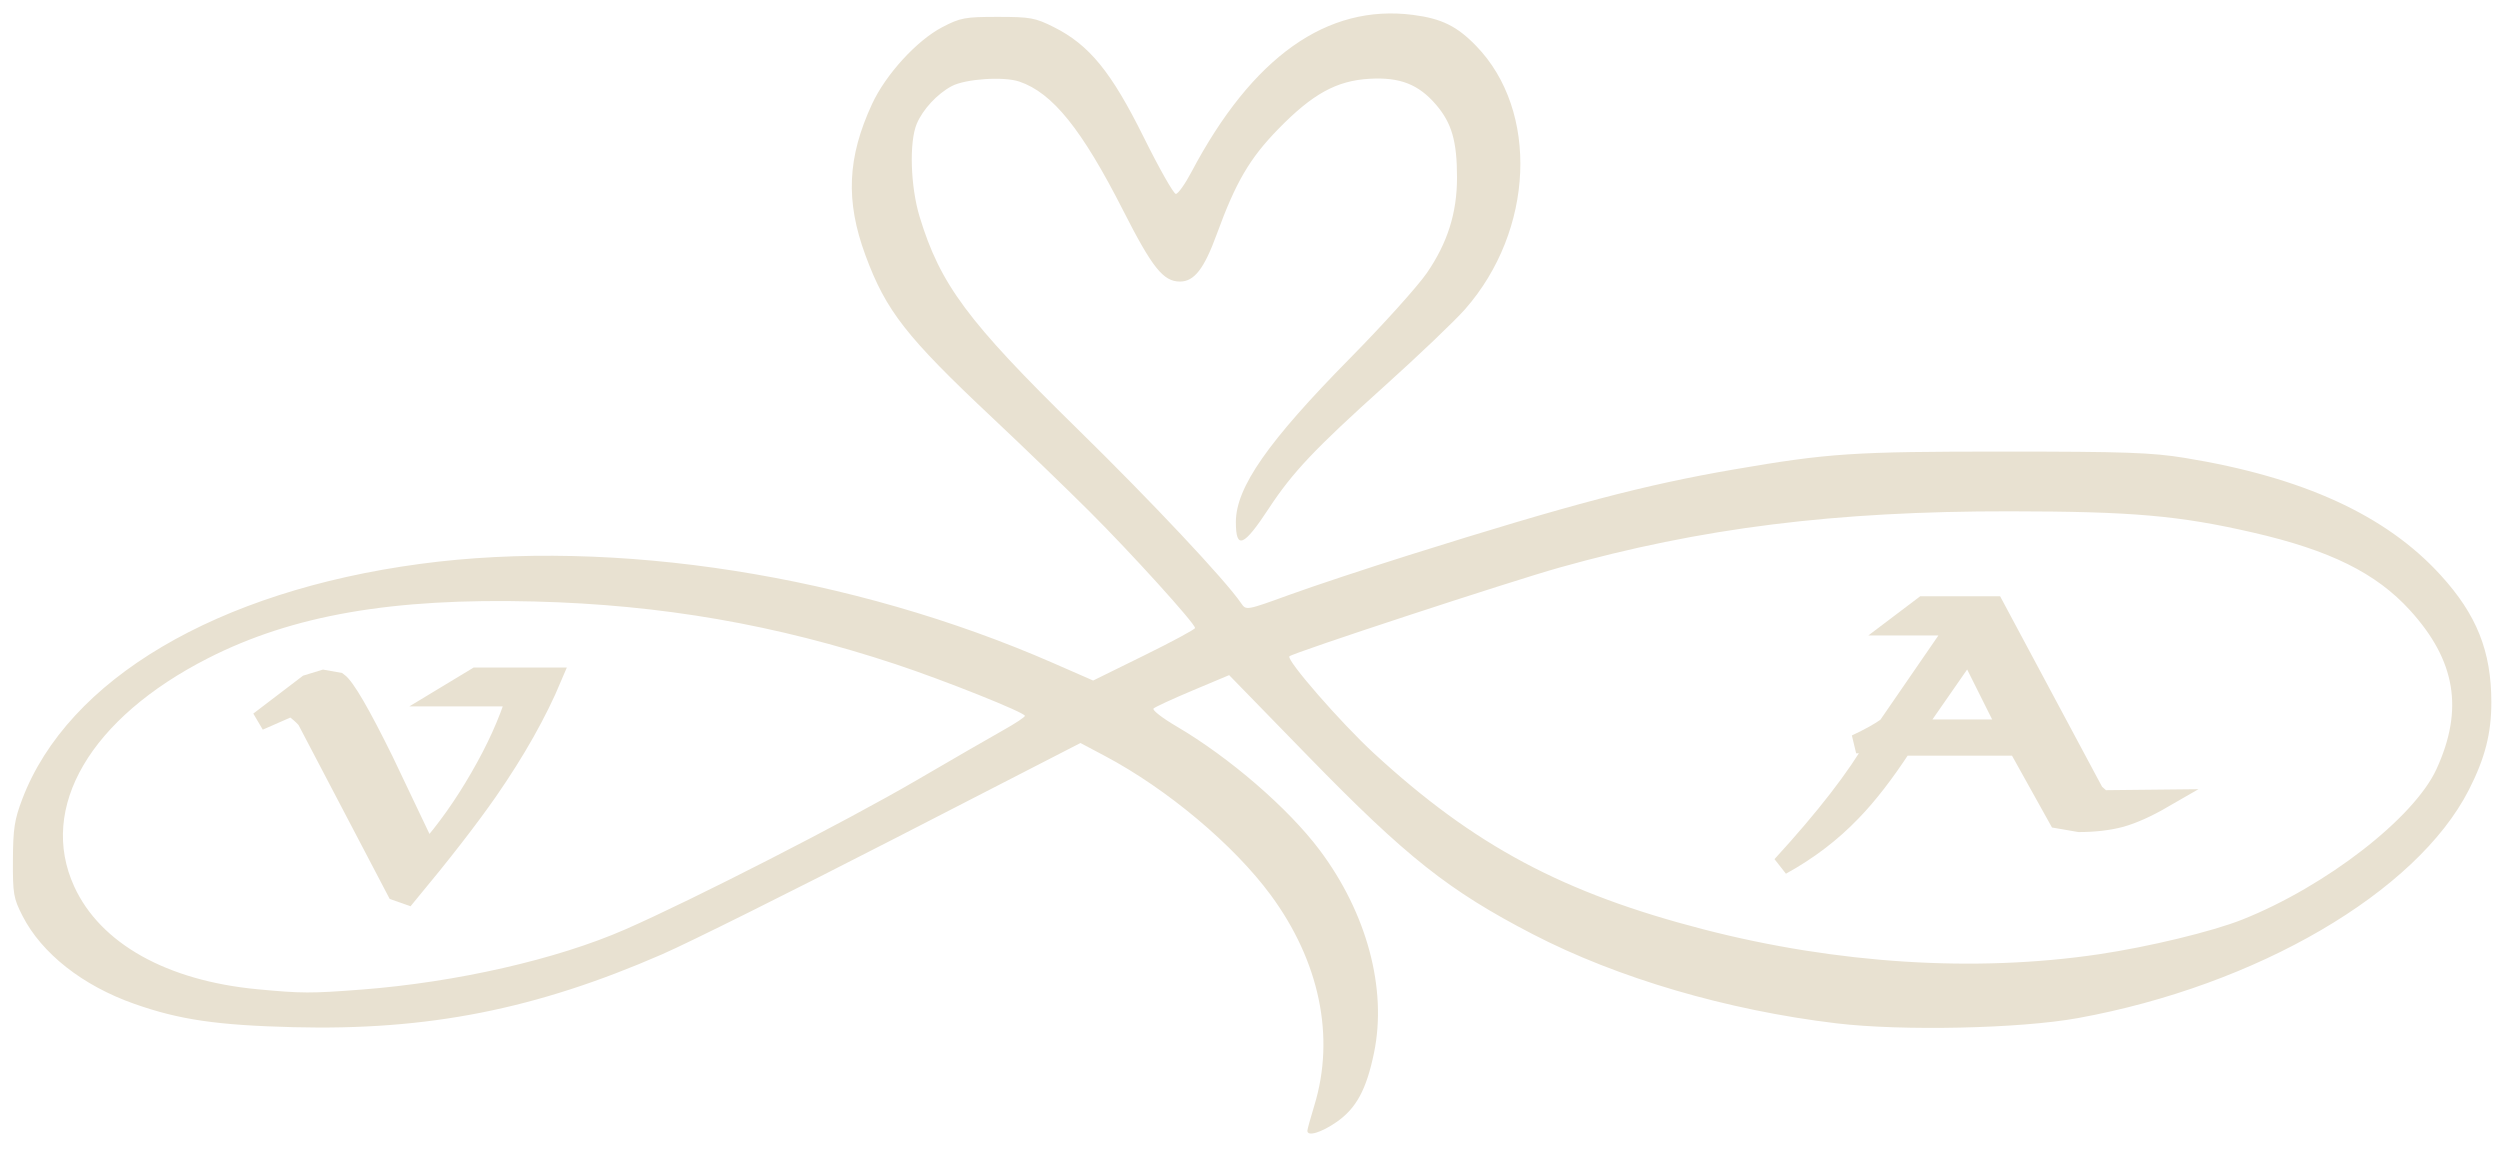 <?xml version="1.0" encoding="UTF-8" standalone="no"?>
<!-- Created with Inkscape (http://www.inkscape.org/) -->

<svg
   width="133.109mm"
   height="61.239mm"
   viewBox="0 0 133.109 61.239"
   version="1.1"
   id="svg1"
   xml:space="preserve"
   inkscape:version="1.3.2 (091e20e, 2023-11-25, custom)"
   sodipodi:docname="VenA-Vector-no-date.svg"
   xmlns:inkscape="http://www.inkscape.org/namespaces/inkscape"
   xmlns:sodipodi="http://sodipodi.sourceforge.net/DTD/sodipodi-0.dtd"
   xmlns="http://www.w3.org/2000/svg"
   xmlns:svg="http://www.w3.org/2000/svg"><sodipodi:namedview
     id="namedview1"
     pagecolor="#ffffff"
     bordercolor="#000000"
     borderopacity="0.25"
     inkscape:showpageshadow="2"
     inkscape:pageopacity="0.0"
     inkscape:pagecheckerboard="0"
     inkscape:deskcolor="#d1d1d1"
     inkscape:document-units="mm"
     inkscape:zoom="1.3523148"
     inkscape:cx="372.32455"
     inkscape:cy="180.43136"
     inkscape:window-width="1920"
     inkscape:window-height="991"
     inkscape:window-x="-9"
     inkscape:window-y="-9"
     inkscape:window-maximized="1"
     inkscape:current-layer="layer1"
     showgrid="false"><inkscape:page
       x="0"
       y="0"
       width="133.109"
       height="61.239"
       id="page1"
       margin="0 0 0"
       bleed="0" /></sodipodi:namedview><defs
     id="defs1"><inkscape:path-effect
       effect="bspline"
       id="path-effect4"
       is_visible="true"
       lpeversion="1.3"
       weight="33.333"
       steps="2"
       helper_size="0"
       apply_no_weight="true"
       apply_with_weight="true"
       only_selected="false"
       uniform="false" /></defs><g
     inkscape:label="Layer 1"
     inkscape:groupmode="layer"
     id="layer1"
     transform="translate(-1.957,-15.848)"><path
       style="fill:#e8e1d1;fill-opacity:1;stroke-width:0.691"
       d="m 71.566,76.053 c 0.001,-0.077 0.169,-0.686 0.373,-1.353 1.114,-3.646 0.279,-7.664 -2.325,-11.199 -1.966,-2.668 -5.517,-5.647 -8.817,-7.397 l -1.312,-0.696 -9.856,5.067 c -5.421,2.787 -11.012,5.571 -12.425,6.186 -6.722,2.929 -12.454,4.062 -19.623,3.878 -4.076,-0.104 -6.075,-0.397 -8.471,-1.242 C 6.356,68.328 4.176,66.612 3.155,64.612 2.675,63.673 2.636,63.443 2.645,61.635 c 0.009,-1.669 0.083,-2.15 0.498,-3.24 2.429,-6.385 10.356,-11.07 21.192,-12.524 10.319,-1.385 22.994,0.601 33.692,5.278 l 2.133,0.933 2.713,-1.335 c 1.492,-0.734 2.713,-1.392 2.713,-1.462 0,-0.24 -3.392,-3.984 -5.636,-6.221 -1.236,-1.232 -3.551,-3.465 -5.145,-4.963 -4.601,-4.324 -5.675,-5.699 -6.769,-8.662 -1.067,-2.892 -0.965,-5.208 0.355,-8.058 0.726,-1.568 2.38,-3.378 3.731,-4.083 0.969,-0.506 1.21,-0.551 2.957,-0.551 1.733,0 1.999,0.048 2.989,0.545 1.887,0.946 3.059,2.382 4.785,5.863 0.823,1.66 1.593,3.018 1.71,3.018 0.118,0 0.492,-0.525 0.831,-1.167 3.244,-6.136 7.227,-8.959 11.805,-8.364 1.518,0.197 2.333,0.598 3.353,1.65 3.358,3.46 3.091,9.829 -0.588,14.018 -0.545,0.62 -2.474,2.461 -4.288,4.092 -3.713,3.338 -4.902,4.596 -6.166,6.522 -1.336,2.037 -1.751,2.207 -1.751,0.72 0,-1.843 1.707,-4.289 6.104,-8.748 1.744,-1.769 3.572,-3.798 4.062,-4.509 1.103,-1.603 1.609,-3.201 1.609,-5.083 0,-1.931 -0.277,-2.897 -1.111,-3.874 -0.934,-1.093 -1.927,-1.481 -3.55,-1.387 -1.756,0.102 -3.032,0.805 -4.857,2.677 -1.525,1.564 -2.262,2.824 -3.275,5.6 -0.672,1.842 -1.199,2.52 -1.958,2.52 -0.887,0 -1.471,-0.73 -3.017,-3.77 -2.205,-4.337 -3.764,-6.275 -5.533,-6.877 -0.834,-0.284 -2.876,-0.146 -3.605,0.242 -0.768,0.409 -1.538,1.239 -1.86,2.005 -0.408,0.969 -0.335,3.344 0.152,4.946 1.097,3.608 2.56,5.577 8.388,11.285 3.97,3.888 7.903,8.075 8.734,9.299 0.262,0.385 0.271,0.383 2.561,-0.449 1.264,-0.459 4.141,-1.414 6.394,-2.122 8.607,-2.705 12.531,-3.739 17.302,-4.559 5.023,-0.863 6.306,-0.948 14.311,-0.948 6.455,0 7.922,0.051 9.674,0.337 6.297,1.028 10.71,3.05 13.619,6.239 1.926,2.112 2.702,4.056 2.702,6.775 0,1.66 -0.338,2.977 -1.197,4.661 -2.781,5.453 -11.282,10.416 -20.813,12.151 -3.081,0.561 -9.363,0.697 -12.862,0.279 C 93.916,69.637 88.082,67.926 83.576,65.592 79.094,63.272 76.839,61.486 71.611,56.117 l -4.21,-4.323 -1.942,0.816 c -1.068,0.449 -2.007,0.882 -2.085,0.963 -0.079,0.081 0.47,0.507 1.22,0.947 2.822,1.655 5.955,4.361 7.625,6.588 2.516,3.354 3.599,7.389 2.896,10.793 -0.404,1.959 -0.944,2.957 -1.994,3.686 -0.814,0.566 -1.56,0.789 -1.555,0.467 z m -50.363,-7.515 c 5.046,-0.388 10.402,-1.609 14.039,-3.202 3.614,-1.582 11.754,-5.749 15.497,-7.933 1.938,-1.131 4.034,-2.341 4.656,-2.689 0.623,-0.348 1.132,-0.686 1.132,-0.751 0,-0.178 -4.304,-1.897 -6.884,-2.751 -6.379,-2.11 -12.457,-3.165 -19.222,-3.338 -7.577,-0.194 -12.889,0.729 -17.386,3.019 -6.264,3.19 -9.054,7.947 -7.127,12.155 1.39,3.035 4.928,5.018 9.769,5.473 2.365,0.222 2.82,0.224 5.525,0.016 z m 92.478,-1.877 c 2.682,-0.398 6.062,-1.214 7.664,-1.851 4.452,-1.771 9.143,-5.406 10.339,-8.012 1.459,-3.178 1.025,-5.782 -1.409,-8.455 -1.809,-1.986 -4.255,-3.197 -8.367,-4.142 -3.94,-0.905 -6.423,-1.122 -12.937,-1.129 -9.312,-0.011 -16.438,0.88 -23.975,2.994 -2.664,0.748 -14.183,4.532 -14.386,4.726 -0.189,0.181 2.747,3.552 4.499,5.164 5.344,4.92 10.075,7.445 17.566,9.379 7.096,1.832 14.457,2.296 21.006,1.325 z"
       id="path1"
       sodipodi:nodetypes="cssscssssssssscssssssssssssssssssssssssssssssssssssssssssssscsssssscsssssssssssssssssssssss" /><path
       d="m 117.11,58.388 q -1.245,0.719 -2.227,0.999 -0.982,0.263 -2.262,0.263 -0.018,0 -1.087,-0.193 l -2.157,-3.875 h -6.119 q -1.42,2.174 -2.7,3.489 -1.613,1.683 -3.752,2.858 3.489,-3.805 5.032,-6.505 l -1.069,0.035 q 1.087,-0.508 1.666,-0.929 l 3.524,-5.12 0.035,-0.228 h -3.068 l 1.438,-1.087 h 3.787 l 5.33,9.959 0.421,0.368 z m -8.275,-3.734 -2.069,-4.138 -2.875,4.138 z"
       id="text1"
       style="font-size:17.533px;font-family:Taranis;-inkscape-font-specification:'Taranis, Normal';fill:#e8e1d1;fill-opacity:1;stroke:#e8e1d1;stroke-opacity:1"
       aria-label="a" /><path
       d="M 31.385,51.89 Q 30.176,54.765 27.967,57.956 26.406,60.2 23.653,63.514 l -0.596,-0.21 -4.751,-9.064 q -0.053,-0.123 -0.368,-0.403 -0.316,-0.281 -0.473,-0.351 l -1.718,0.754 2.577,-1.964 0.859,-0.263 0.789,0.14 q 0.579,0.421 2.437,4.19 1.14,2.402 2.297,4.822 1.508,-1.718 2.77,-3.91 1.315,-2.262 1.946,-4.296 h -3.875 l 1.771,-1.07 z"
       id="text2"
       style="font-size:17.533px;font-family:Taranis;-inkscape-font-specification:'Taranis, Normal';fill:#e8e1d1;fill-opacity:1;stroke:#e8e1d1;stroke-opacity:1"
       aria-label="v" /></g></svg>
